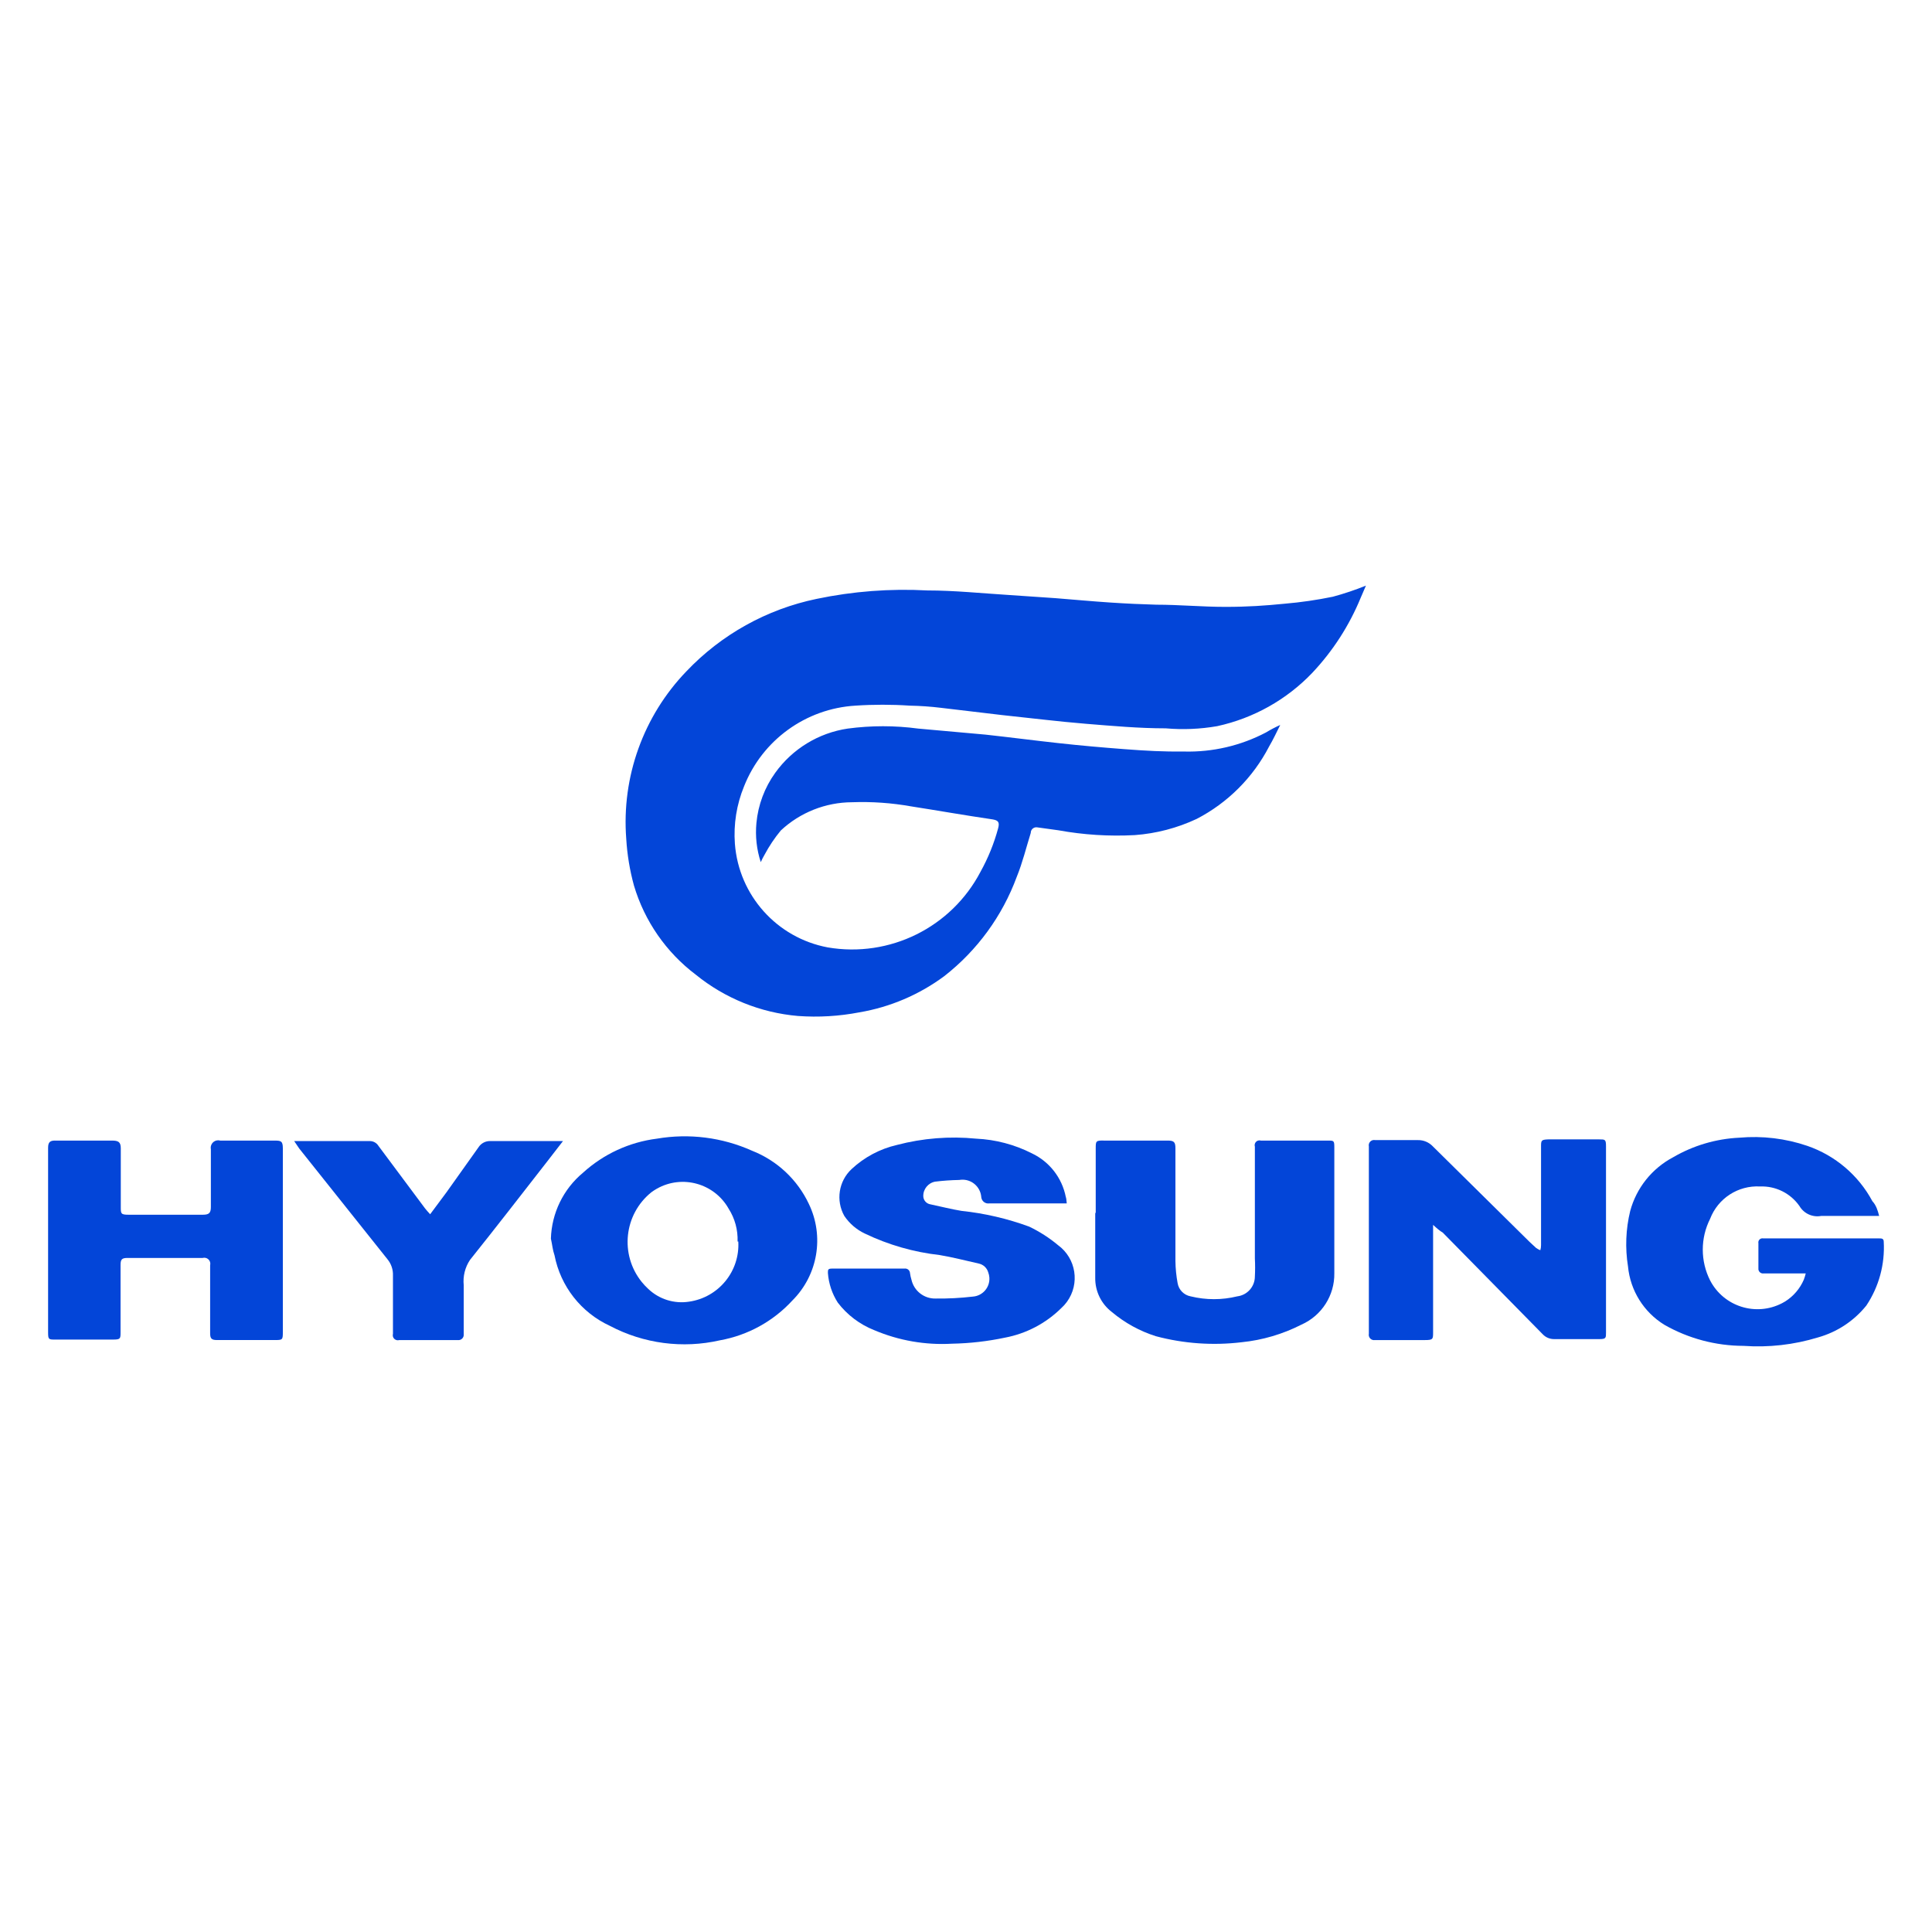 <?xml version="1.0" encoding="utf-8"?>
<!-- Generator: Adobe Illustrator 16.0.0, SVG Export Plug-In . SVG Version: 6.00 Build 0)  -->
<!DOCTYPE svg PUBLIC "-//W3C//DTD SVG 1.1//EN" "http://www.w3.org/Graphics/SVG/1.1/DTD/svg11.dtd">
<svg version="1.1" id="Layer_1" xmlns="http://www.w3.org/2000/svg" xmlns:xlink="http://www.w3.org/1999/xlink" x="0px" y="0px"
	 width="345px" height="345px" viewBox="0 0 345 345" enable-background="new 0 0 345 345" xml:space="preserve">
<path fill="#0345D8" d="M135.851,153.953c-0.735-2.25-1-4.629-0.776-6.986c0.302-3.236,1.463-6.333,3.364-8.97
	c3.068-4.271,7.736-7.119,12.937-7.892c4.18-0.56,8.414-0.56,12.594,0L176,131.184c4.313,0.474,8.625,1.035,12.938,1.509
	c4.313,0.474,7.849,0.776,11.773,1.078c3.924,0.302,7.158,0.474,10.738,0.431c5.084,0.13,10.116-1.042,14.619-3.407
	c0.819-0.498,1.67-0.944,2.544-1.337c-0.646,1.293-1.251,2.587-1.983,3.838c-2.871,5.547-7.391,10.067-12.938,12.938
	c-3.473,1.628-7.215,2.608-11.04,2.89c-4.575,0.247-9.163-0.042-13.671-0.863l-3.752-0.518c-0.539-0.095-1.054,0.265-1.148,0.804
	c-0.012,0.062-0.017,0.125-0.016,0.188c-0.819,2.63-1.467,5.304-2.502,7.849c-2.58,6.996-7.061,13.134-12.938,17.725
	c-4.479,3.321-9.681,5.538-15.18,6.469c-3.607,0.694-7.289,0.912-10.954,0.646c-6.682-0.577-13.036-3.146-18.242-7.374
	c-5.285-3.989-9.153-9.566-11.04-15.913c-0.75-2.733-1.212-5.538-1.38-8.367c-0.846-11.037,3.061-21.911,10.738-29.885
	c6.248-6.582,14.358-11.096,23.244-12.938c6.504-1.363,13.158-1.87,19.795-1.51c4.873,0,9.789,0.518,14.662,0.819l8.236,0.561
	c3.234,0.259,6.512,0.561,9.746,0.776c3.234,0.216,5.478,0.302,8.237,0.388c4.097,0,8.194,0.388,12.29,0.388
	c4.098,0,7.073-0.215,10.609-0.561c2.896-0.247,5.777-0.664,8.625-1.25c2.008-0.542,3.98-1.205,5.908-1.984l-0.949,2.199
	c-2.035,4.945-4.958,9.477-8.625,13.369c-4.584,4.802-10.502,8.121-16.99,9.53c-3.033,0.526-6.121,0.656-9.186,0.388
	c-4.787,0-9.531-0.431-14.318-0.819s-9.962-1.035-14.921-1.552l-10.911-1.294c-1.846-0.224-3.703-0.354-5.563-0.388
	c-3.23-0.216-6.473-0.216-9.703,0c-8.862,0.533-16.614,6.149-19.881,14.404c-1.336,3.248-1.897,6.762-1.639,10.264
	c0.699,9.203,7.49,16.791,16.561,18.5c11.063,1.899,22.09-3.553,27.297-13.498c1.361-2.45,2.418-5.057,3.148-7.762
	c0.303-1.122,0-1.423-0.992-1.596c-5.002-0.733-9.875-1.596-14.576-2.329c-3.471-0.616-6.998-0.862-10.521-0.733
	c-4.725,0.02-9.269,1.822-12.722,5.046c-1.105,1.337-2.073,2.782-2.89,4.313C136.284,153.048,136.053,153.494,135.851,153.953z"/>
<path fill="#0345D8" d="M255.91,218.727c0,0.777,0,1.338,0,1.898c0,5.75,0,11.5,0,17.25c0,1.25,0,1.423-1.466,1.423h-6.599h-2.328
	c-0.518,0.081-1.004-0.272-1.084-0.79c-0.018-0.109-0.016-0.223,0.006-0.331c0-11.155,0-22.31,0-33.466
	c-0.106-0.513,0.224-1.015,0.736-1.121c0.127-0.025,0.258-0.025,0.385,0h7.633c1.01-0.02,1.98,0.388,2.674,1.121l17.25,17.035
	l1.208,1.121c0.229,0.155,0.476,0.285,0.733,0.389c0.088-0.295,0.131-0.6,0.129-0.906c0-0.819,0-1.682,0-2.502
	c0-5.031,0-10.047,0-15.05c0-1.122,0-1.294,1.294-1.337h9.099c1.035,0,1.208,0,1.208,1.207c0,11.098,0,22.195,0,33.293
	c0,0.949,0,1.164-1.164,1.164h-8.064c-0.781,0.019-1.533-0.295-2.07-0.862l-17.854-18.155
	C257.118,219.805,256.558,219.331,255.91,218.727z"/>
<path fill="#0345D8" d="M335.563,217.131h-10.35c-1.537,0.289-3.09-0.419-3.882-1.768c-1.597-2.283-4.244-3.6-7.029-3.493
	c-3.916-0.222-7.525,2.115-8.927,5.778c-1.745,3.459-1.745,7.539,0,10.998c2.425,4.671,8.178,6.492,12.85,4.067
	c0.191-0.099,0.379-0.204,0.563-0.316c1.473-0.929,2.631-2.282,3.32-3.881c0.14-0.366,0.255-0.74,0.345-1.122h-7.503
	c-0.447,0.074-0.868-0.229-0.941-0.675c-0.004-0.019-0.006-0.038-0.008-0.058c0-1.553,0-3.105,0-4.658
	c-0.079-0.396,0.179-0.783,0.575-0.861c0.095-0.02,0.192-0.02,0.287,0h20.7c0.432,0,0.819,0,0.819,0.604
	c0.226,4.031-0.863,8.026-3.104,11.385c-2.213,2.749-5.228,4.739-8.625,5.692c-4.312,1.318-8.829,1.83-13.326,1.509
	c-4.945-0.012-9.805-1.304-14.102-3.751c-3.691-2.261-6.104-6.127-6.512-10.437c-0.527-3.285-0.396-6.643,0.388-9.875
	c1.11-4.134,3.892-7.618,7.677-9.617c3.6-2.1,7.653-3.297,11.815-3.493c4.112-0.366,8.255,0.133,12.161,1.466
	c4.972,1.717,9.113,5.242,11.602,9.876C335.002,215.191,335.304,216.097,335.563,217.131z"/>
<path fill="#0345D8" d="M190.49,214.889h-13.801c-0.68,0.121-1.328-0.334-1.448-1.014c-0.009-0.05-0.015-0.1-0.018-0.15
	c-0.163-1.851-1.796-3.219-3.646-3.055c-0.093,0.008-0.186,0.02-0.278,0.036c-1.441,0.025-2.881,0.126-4.313,0.302
	c-1.258,0.234-2.155,1.352-2.113,2.631c0.035,0.723,0.578,1.32,1.295,1.423c1.854,0.388,3.665,0.862,5.52,1.165
	c4.125,0.434,8.18,1.376,12.075,2.803c1.857,0.885,3.597,2,5.175,3.32c3.232,2.358,3.94,6.891,1.582,10.123
	c-0.289,0.396-0.616,0.76-0.979,1.09c-2.757,2.738-6.271,4.586-10.091,5.304c-3.107,0.656-6.27,1.017-9.444,1.078
	c-4.753,0.273-9.505-0.553-13.887-2.415c-2.577-1.016-4.828-2.715-6.512-4.916c-1.022-1.593-1.631-3.416-1.768-5.305
	c0-0.561,0-0.775,0.732-0.775h12.938c0.471-0.072,0.911,0.252,0.982,0.723c0.006,0.031,0.008,0.064,0.01,0.096
	c0.055,0.395,0.141,0.785,0.259,1.165c0.452,2.006,2.257,3.414,4.313,3.364c2.219,0.027,4.437-0.088,6.642-0.346
	c1.758-0.124,3.082-1.65,2.958-3.408c-0.022-0.31-0.089-0.614-0.198-0.904c-0.229-0.814-0.896-1.432-1.725-1.596
	c-2.33-0.518-4.615-1.121-6.943-1.51c-4.641-0.52-9.16-1.817-13.369-3.838c-1.483-0.699-2.75-1.787-3.666-3.148
	c-1.547-2.754-1.013-6.208,1.294-8.365c2.276-2.127,5.073-3.614,8.108-4.313c4.61-1.21,9.4-1.59,14.145-1.121
	c3.47,0.158,6.866,1.055,9.961,2.63c3.127,1.488,5.365,4.366,6.038,7.763C190.404,213.94,190.447,214.371,190.49,214.889z"/>
<path fill="#0345D8" d="M195.665,216.7c0-3.882,0-7.748,0-11.601c0-1.294,0-1.467,1.423-1.424h8.928h2.5
	c1.122,0,1.381,0.26,1.381,1.381c0,6.728,0,13.412,0,20.139c0.02,1.317,0.15,2.63,0.388,3.925c0.198,1.202,1.13,2.151,2.329,2.372
	c2.734,0.67,5.59,0.67,8.323,0c1.79-0.217,3.14-1.732,3.147-3.536c0.056-1.077,0.056-2.157,0-3.234c0-6.671,0-13.325,0-19.968
	c-0.14-0.455,0.115-0.938,0.57-1.078c0.166-0.051,0.343-0.051,0.508,0h11.946c1.078,0,1.164,0,1.164,1.208
	c0,7.504,0,14.964,0,22.468c0.064,3.961-2.245,7.578-5.864,9.186c-3.34,1.705-6.967,2.772-10.695,3.148
	c-5.125,0.615-10.321,0.25-15.31-1.078c-2.874-0.908-5.54-2.374-7.849-4.313c-1.908-1.452-3.014-3.726-2.977-6.123
	c0-3.882,0-7.807,0-11.688l0,0L195.665,216.7z"/>
<path fill="#0345D8" d="M98.375,221.186c0.134-4.566,2.223-8.854,5.736-11.773c3.667-3.338,8.276-5.462,13.196-6.08
	c5.752-0.983,11.667-0.232,16.992,2.156c4.462,1.758,8.086,5.15,10.134,9.486c2.795,5.789,1.618,12.711-2.933,17.25
	c-3.418,3.723-7.963,6.223-12.938,7.116c-6.653,1.52-13.631,0.602-19.665-2.587c-5.125-2.365-8.8-7.052-9.875-12.593
	C98.677,223.169,98.634,222.35,98.375,221.186z M131.71,221.703c0.075-2.072-0.481-4.117-1.595-5.865
	c-2.548-4.524-8.281-6.127-12.805-3.579c-0.345,0.194-0.678,0.41-0.996,0.646c-4.896,3.944-5.668,11.111-1.724,16.009
	c0.356,0.441,0.745,0.857,1.164,1.241c1.941,1.854,4.635,2.7,7.288,2.286c5.275-0.754,9.097-5.418,8.797-10.738H131.71z"/>
<path fill="#0345D8" d="M8.589,221.487c0-5.521,0-11.026,0-16.517c0-1.078,0.388-1.338,1.466-1.294c3.306,0,6.626,0,9.962,0
	c1.121,0,1.552,0.259,1.552,1.38c0,3.508,0,7,0,10.479c0,1.164,0,1.38,1.337,1.38h13.326c1.078,0,1.423-0.302,1.423-1.38
	c0-3.45,0-6.886,0-10.308c-0.148-0.723,0.318-1.43,1.042-1.578c0.212-0.043,0.432-0.034,0.641,0.026c3.191,0,6.339,0,9.531,0
	c1.25,0,1.639,0,1.639,1.38c0,10.896,0,21.793,0,32.688c0,1.553,0,1.553-1.596,1.553H38.776c-0.992,0-1.251-0.259-1.251-1.208
	c0-3.133,0-6.268,0-9.4c0-0.906,0-1.812,0-2.76c0.141-0.579-0.213-1.162-0.792-1.303c-0.179-0.045-0.367-0.041-0.544,0.008H22.777
	c-1.035,0-1.25,0.26-1.25,1.295c0,3.996,0,7.978,0,11.945c0,1.164,0,1.336-1.337,1.336H9.882c-1.208,0-1.293,0-1.293-1.336
	C8.589,232.441,8.589,226.979,8.589,221.487z"/>
<path fill="#0345D8" d="M52.533,203.763h13.455c0.648-0.019,1.256,0.31,1.596,0.862l8.323,11.17
	c0.259,0.345,0.561,0.646,0.906,1.035l2.889-3.882l5.736-8.064c0.465-0.734,1.288-1.163,2.156-1.121h12.938l-2.803,3.622
	c-4.571,5.865-9.143,11.773-13.8,17.596c-0.892,1.332-1.288,2.934-1.122,4.527c0,2.631,0,5.262,0,7.893c0,0.302,0,0.561,0,0.862
	c0.053,0.521-0.327,0.987-0.848,1.04c-0.077,0.008-0.154,0.006-0.23-0.005H71.292c-0.48,0.139-0.982-0.139-1.121-0.619
	c-0.047-0.164-0.047-0.338,0-0.502c0-3.45,0-6.943,0-10.394c0.043-1.066-0.31-2.111-0.992-2.932L53.439,205.1L52.533,203.763z"/>
</svg>
